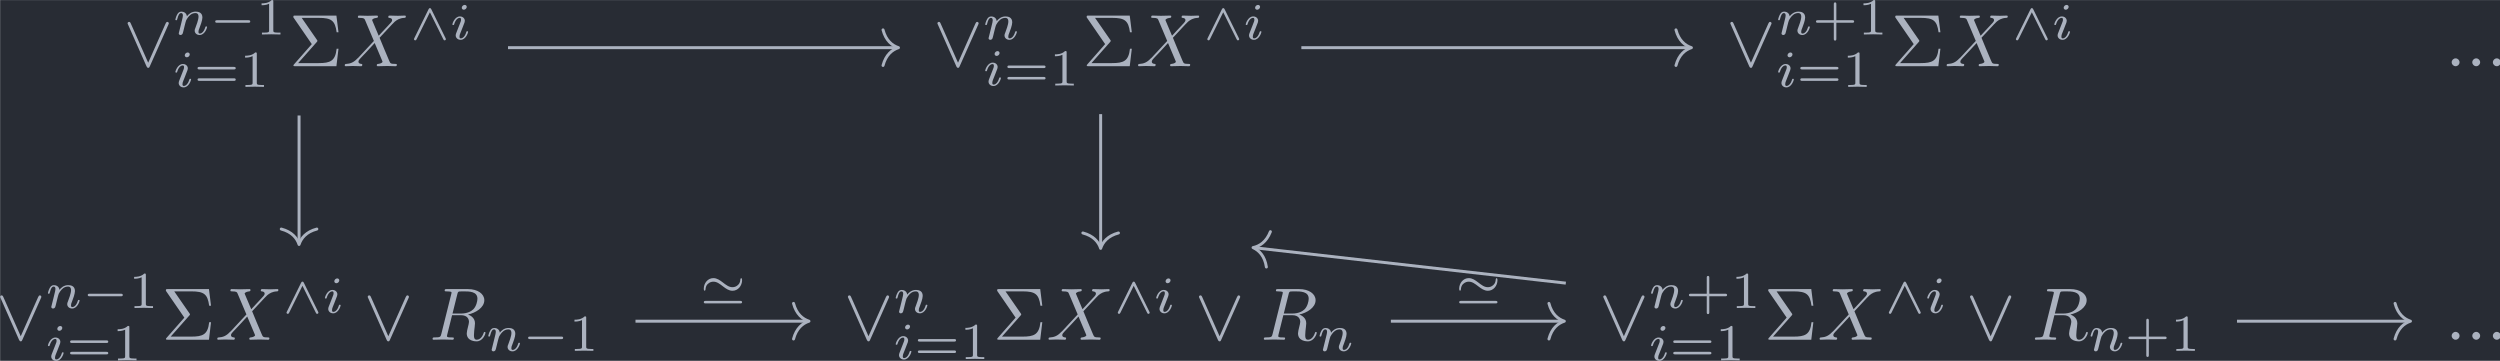 <?xml version='1.0' encoding='UTF-8'?>
<!-- This file was generated by dvisvgm 3.4.4 -->
<svg version='1.1' xmlns='http://www.w3.org/2000/svg' xmlns:xlink='http://www.w3.org/1999/xlink' width='391.691pt' height='56.527pt' viewBox='76.75 25.471 391.691 56.527'>
<defs>
<path id='g4-6' d='M3.706-3.248C3.796-3.347 3.796-3.387 3.796-3.407C3.796-3.457 3.756-3.507 3.726-3.547L1.684-6.496H3.985C5.669-6.496 6.167-6.137 6.376-4.563H6.625L6.346-6.804H.817C.578-6.804 .558-6.804 .558-6.575L3.039-2.969L.667-.269C.568-.159 .568-.139 .568-.11C.568 0 .667 0 .817 0H6.346L6.625-2.351H6.376C6.197-.687 5.519-.418 3.955-.418H1.205L3.706-3.248Z'/>
<path id='g5-43' d='M3.229-1.576H5.363C5.454-1.576 5.621-1.576 5.621-1.743C5.621-1.918 5.461-1.918 5.363-1.918H3.229V-4.059C3.229-4.149 3.229-4.317 3.062-4.317C2.887-4.317 2.887-4.156 2.887-4.059V-1.918H.746C.656-1.918 .488-1.918 .488-1.75C.488-1.576 .649-1.576 .746-1.576H2.887V.565C2.887 .656 2.887 .823 3.055 .823C3.229 .823 3.229 .663 3.229 .565V-1.576Z'/>
<path id='g5-49' d='M2.336-4.435C2.336-4.624 2.322-4.631 2.127-4.631C1.681-4.191 1.046-4.184 .76-4.184V-3.933C.928-3.933 1.388-3.933 1.771-4.129V-.572C1.771-.342 1.771-.251 1.074-.251H.809V0C.934-.007 1.792-.028 2.05-.028C2.267-.028 3.145-.007 3.299 0V-.251H3.034C2.336-.251 2.336-.342 2.336-.572V-4.435Z'/>
<path id='g5-61' d='M5.356-2.343C5.461-2.343 5.621-2.343 5.621-2.518C5.621-2.685 5.454-2.685 5.363-2.685H.746C.656-2.685 .488-2.685 .488-2.518C.488-2.343 .649-2.343 .753-2.343H5.356ZM5.363-.809C5.454-.809 5.621-.809 5.621-.976C5.621-1.151 5.461-1.151 5.356-1.151H.753C.649-1.151 .488-1.151 .488-.976C.488-.809 .656-.809 .746-.809H5.363Z'/>
<path id='g2-58' d='M1.913-.528C1.913-.817 1.674-1.056 1.385-1.056S.857-.817 .857-.528S1.096 0 1.385 0S1.913-.239 1.913-.528Z'/>
<path id='g2-82' d='M3.736-6.117C3.796-6.356 3.826-6.456 4.015-6.486C4.105-6.496 4.423-6.496 4.623-6.496C5.33-6.496 6.436-6.496 6.436-5.509C6.436-5.171 6.276-4.483 5.888-4.095C5.629-3.836 5.101-3.517 4.204-3.517H3.088L3.736-6.117ZM5.171-3.387C6.177-3.606 7.362-4.304 7.362-5.31C7.362-6.167 6.466-6.804 5.161-6.804H2.321C2.122-6.804 2.032-6.804 2.032-6.605C2.032-6.496 2.122-6.496 2.311-6.496C2.331-6.496 2.521-6.496 2.69-6.476C2.869-6.456 2.959-6.446 2.959-6.316C2.959-6.276 2.949-6.247 2.919-6.127L1.584-.777C1.484-.389 1.465-.309 .677-.309C.498-.309 .408-.309 .408-.11C.408 0 .528 0 .548 0C.827 0 1.524-.03 1.803-.03S2.79 0 3.068 0C3.148 0 3.268 0 3.268-.199C3.268-.309 3.178-.309 2.989-.309C2.62-.309 2.341-.309 2.341-.488C2.341-.548 2.361-.598 2.371-.658L3.029-3.298H4.214C5.121-3.298 5.3-2.74 5.3-2.391C5.3-2.242 5.22-1.933 5.161-1.704C5.091-1.425 5.001-1.056 5.001-.857C5.001 .219 6.197 .219 6.326 .219C7.173 .219 7.522-.787 7.522-.927C7.522-1.046 7.412-1.046 7.402-1.046C7.313-1.046 7.293-.976 7.273-.907C7.024-.169 6.595 0 6.366 0C6.037 0 5.968-.219 5.968-.608C5.968-.917 6.027-1.425 6.067-1.743C6.087-1.883 6.107-2.072 6.107-2.212C6.107-2.979 5.44-3.288 5.171-3.387Z'/>
<path id='g2-88' d='M4.832-4.095L3.995-6.077C3.965-6.157 3.945-6.197 3.945-6.207C3.945-6.267 4.115-6.456 4.533-6.496C4.633-6.506 4.732-6.516 4.732-6.685C4.732-6.804 4.613-6.804 4.583-6.804C4.174-6.804 3.746-6.775 3.328-6.775C3.078-6.775 2.461-6.804 2.212-6.804C2.152-6.804 2.032-6.804 2.032-6.605C2.032-6.496 2.132-6.496 2.262-6.496C2.859-6.496 2.919-6.396 3.009-6.177L4.184-3.397L2.082-1.136L1.953-1.026C1.465-.498 .996-.339 .488-.309C.359-.299 .269-.299 .269-.11C.269-.1 .269 0 .399 0C.697 0 1.026-.03 1.335-.03C1.704-.03 2.092 0 2.451 0C2.511 0 2.63 0 2.63-.199C2.63-.299 2.531-.309 2.511-.309C2.421-.319 2.112-.339 2.112-.618C2.112-.777 2.262-.936 2.381-1.066L3.397-2.142L4.294-3.118L5.3-.737C5.34-.628 5.35-.618 5.35-.598C5.35-.518 5.161-.349 4.772-.309C4.663-.299 4.573-.289 4.573-.12C4.573 0 4.682 0 4.722 0C5.001 0 5.699-.03 5.978-.03C6.227-.03 6.834 0 7.083 0C7.153 0 7.273 0 7.273-.189C7.273-.309 7.173-.309 7.093-.309C6.426-.319 6.406-.349 6.237-.747C5.848-1.674 5.181-3.228 4.951-3.826C5.629-4.523 6.675-5.709 6.994-5.988C7.283-6.227 7.661-6.466 8.259-6.496C8.389-6.506 8.478-6.506 8.478-6.695C8.478-6.705 8.478-6.804 8.349-6.804C8.05-6.804 7.721-6.775 7.412-6.775C7.044-6.775 6.665-6.804 6.306-6.804C6.247-6.804 6.117-6.804 6.117-6.605C6.117-6.535 6.167-6.506 6.237-6.496C6.326-6.486 6.635-6.466 6.635-6.187C6.635-6.047 6.526-5.918 6.446-5.828L4.832-4.095Z'/>
<path id='g3-105' d='M2.26-4.359C2.26-4.47 2.176-4.624 1.981-4.624C1.792-4.624 1.59-4.442 1.59-4.24C1.59-4.122 1.681-3.975 1.869-3.975C2.071-3.975 2.26-4.17 2.26-4.359ZM.837-.816C.809-.725 .774-.642 .774-.523C.774-.195 1.053 .07 1.437 .07C2.134 .07 2.441-.893 2.441-.997C2.441-1.088 2.35-1.088 2.329-1.088C2.232-1.088 2.225-1.046 2.197-.969C2.036-.411 1.73-.126 1.458-.126C1.318-.126 1.283-.216 1.283-.37C1.283-.53 1.332-.663 1.395-.816C1.465-1.004 1.541-1.193 1.618-1.374C1.681-1.541 1.932-2.176 1.96-2.26C1.981-2.329 2.001-2.413 2.001-2.483C2.001-2.81 1.723-3.075 1.339-3.075C.649-3.075 .328-2.127 .328-2.008C.328-1.918 .425-1.918 .446-1.918C.544-1.918 .551-1.953 .572-2.029C.753-2.629 1.06-2.88 1.318-2.88C1.43-2.88 1.492-2.824 1.492-2.636C1.492-2.476 1.451-2.371 1.276-1.939L.837-.816Z'/>
<path id='g3-110' d='M.851-.439C.823-.349 .781-.174 .781-.153C.781 0 .907 .07 1.018 .07C1.144 .07 1.255-.021 1.29-.084S1.381-.37 1.416-.516C1.451-.649 1.527-.969 1.569-1.144C1.611-1.297 1.653-1.451 1.688-1.611C1.764-1.897 1.778-1.953 1.981-2.239C2.176-2.518 2.504-2.88 3.027-2.88C3.431-2.88 3.438-2.525 3.438-2.392C3.438-1.974 3.138-1.2 3.027-.907C2.95-.711 2.922-.649 2.922-.53C2.922-.16 3.229 .07 3.585 .07C4.282 .07 4.589-.893 4.589-.997C4.589-1.088 4.498-1.088 4.477-1.088C4.38-1.088 4.373-1.046 4.345-.969C4.184-.411 3.884-.126 3.605-.126C3.459-.126 3.431-.223 3.431-.37C3.431-.53 3.466-.621 3.592-.934C3.675-1.151 3.961-1.89 3.961-2.28C3.961-2.957 3.424-3.075 3.055-3.075C2.476-3.075 2.085-2.72 1.876-2.441C1.827-2.922 1.416-3.075 1.13-3.075C.83-3.075 .669-2.859 .579-2.699C.425-2.441 .328-2.043 .328-2.008C.328-1.918 .425-1.918 .446-1.918C.544-1.918 .551-1.939 .6-2.127C.704-2.538 .837-2.88 1.109-2.88C1.29-2.88 1.339-2.727 1.339-2.538C1.339-2.406 1.276-2.148 1.227-1.96S1.109-1.485 1.074-1.332L.851-.439Z'/>
<path id='g1-0' d='M5.189-1.576C5.3-1.576 5.467-1.576 5.467-1.743C5.467-1.918 5.307-1.918 5.189-1.918H1.032C.921-1.918 .753-1.918 .753-1.75C.753-1.576 .914-1.576 1.032-1.576H5.189Z'/>
<path id='g1-39' d='M5.684-3.173C5.684-3.431 5.586-3.438 5.565-3.438C5.495-3.438 5.454-3.32 5.447-3.25C5.44-3.11 5.419-2.783 5.147-2.532C4.875-2.273 4.603-2.225 4.394-2.225C3.919-2.225 3.578-2.49 3.062-2.887C2.713-3.152 2.308-3.445 1.827-3.445C1.081-3.445 .537-2.769 .537-2.015C.537-1.764 .635-1.75 .656-1.75C.732-1.75 .767-1.883 .774-1.939C.781-2.078 .802-2.406 1.074-2.657C1.346-2.915 1.618-2.964 1.827-2.964C2.301-2.964 2.643-2.699 3.159-2.301C3.508-2.036 3.912-1.743 4.394-1.743C5.14-1.743 5.684-2.42 5.684-3.173ZM.816-.384C.697-.384 .537-.384 .537-.209C.537-.042 .704-.042 .816-.042H5.405C5.516-.042 5.684-.042 5.684-.209C5.684-.384 5.523-.384 5.405-.384H.816Z'/>
<path id='g1-94' d='M2.866-4.038C2.824-4.115 2.783-4.191 2.685-4.191S2.545-4.129 2.497-4.038L.586-.16C.537-.07 .537-.056 .537-.035C.537 .077 .628 .139 .704 .139C.802 .139 .844 .084 .9-.028L2.678-3.633L4.463-.042C4.526 .091 4.554 .139 4.659 .139C4.735 .139 4.826 .077 4.826-.035C4.826-.056 4.826-.07 4.777-.16L2.866-4.038Z'/>
<path id='g0-95' d='M6.017-5.559C6.077-5.689 6.087-5.709 6.087-5.758C6.087-5.868 5.998-5.958 5.888-5.958C5.788-5.958 5.729-5.888 5.659-5.738L3.318-.468L.976-5.748C.897-5.938 .817-5.958 .747-5.958C.638-5.958 .548-5.868 .548-5.758C.548-5.738 .548-5.719 .608-5.599L3.088 .01C3.168 .179 3.228 .219 3.318 .219C3.447 .219 3.477 .149 3.537 .01L6.017-5.559Z'/>
</defs>
<g id='page1' transform='matrix(1.166 0 0 1.166 0 0)'>
<rect x='65.839' y='21.85' width='336.01' height='48.491' fill='#282c34'/>
<g fill='#abb2bf' transform='matrix(1 0 0 1 -196.587 36.752)'>
<use x='279.006' y='-6.01' xlink:href='#g0-95'/>
<use x='285.647' y='-10.272' xlink:href='#g3-110'/>
<use x='290.572' y='-10.272' xlink:href='#g1-0'/>
<use x='296.799' y='-10.272' xlink:href='#g5-49'/>
<use x='285.647' y='-3.233' xlink:href='#g3-105'/>
<use x='288.466' y='-3.233' xlink:href='#g5-61'/>
<use x='294.582' y='-3.233' xlink:href='#g5-49'/>
<use x='301.268' y='-6.01' xlink:href='#g4-6'/>
<use x='308.464' y='-6.01' xlink:href='#g2-88'/>
<use x='317.499' y='-9.625' xlink:href='#g1-94'/>
<use x='322.868' y='-9.625' xlink:href='#g3-105'/>
</g>
<g fill='#abb2bf' transform='matrix(1 0 0 1 -195.478 36.752)'>
<use x='386.714' y='-6.01' xlink:href='#g0-95'/>
<use x='393.355' y='-9.625' xlink:href='#g3-110'/>
<use x='393.355' y='-3.417' xlink:href='#g3-105'/>
<use x='396.174' y='-3.417' xlink:href='#g5-61'/>
<use x='402.29' y='-3.417' xlink:href='#g5-49'/>
<use x='406.759' y='-6.01' xlink:href='#g4-6'/>
<use x='413.955' y='-6.01' xlink:href='#g2-88'/>
<use x='422.99' y='-9.625' xlink:href='#g1-94'/>
<use x='428.359' y='-9.625' xlink:href='#g3-105'/>
</g>
<g fill='#abb2bf' transform='matrix(1 0 0 1 -196.531 36.752)'>
<use x='494.311' y='-6.01' xlink:href='#g0-95'/>
<use x='500.953' y='-10.272' xlink:href='#g3-110'/>
<use x='505.877' y='-10.272' xlink:href='#g5-43'/>
<use x='511.993' y='-10.272' xlink:href='#g5-49'/>
<use x='500.953' y='-3.233' xlink:href='#g3-105'/>
<use x='503.771' y='-3.233' xlink:href='#g5-61'/>
<use x='509.887' y='-3.233' xlink:href='#g5-49'/>
<use x='516.463' y='-6.01' xlink:href='#g4-6'/>
<use x='523.658' y='-6.01' xlink:href='#g2-88'/>
<use x='532.694' y='-9.625' xlink:href='#g1-94'/>
<use x='538.062' y='-9.625' xlink:href='#g3-105'/>
</g>
<g fill='#abb2bf' transform='matrix(1 0 0 1 -177.148 36.752)'>
<use x='571.549' y='-6.01' xlink:href='#g2-58'/>
<use x='574.317' y='-6.01' xlink:href='#g2-58'/>
<use x='577.084' y='-6.01' xlink:href='#g2-58'/>
</g>
<g fill='#abb2bf' transform='matrix(1 0 0 1 -213.714 36.752)'>
<use x='279.006' y='30.742' xlink:href='#g0-95'/>
<use x='285.647' y='26.48' xlink:href='#g3-110'/>
<use x='290.572' y='26.48' xlink:href='#g1-0'/>
<use x='296.799' y='26.48' xlink:href='#g5-49'/>
<use x='285.647' y='33.519' xlink:href='#g3-105'/>
<use x='288.466' y='33.519' xlink:href='#g5-61'/>
<use x='294.582' y='33.519' xlink:href='#g5-49'/>
<use x='301.268' y='30.742' xlink:href='#g4-6'/>
<use x='308.464' y='30.742' xlink:href='#g2-88'/>
<use x='317.499' y='27.126' xlink:href='#g1-94'/>
<use x='322.868' y='27.126' xlink:href='#g3-105'/>
<use x='328.399' y='30.742' xlink:href='#g0-95'/>
<use x='337.254' y='30.742' xlink:href='#g2-82'/>
<use x='344.819' y='32.236' xlink:href='#g3-110'/>
<use x='349.744' y='32.236' xlink:href='#g1-0'/>
<use x='355.97' y='32.236' xlink:href='#g5-49'/>
</g>
<g fill='#abb2bf' transform='matrix(1 0 0 1 -207.507 36.752)'>
<use x='386.714' y='30.742' xlink:href='#g0-95'/>
<use x='393.355' y='27.126' xlink:href='#g3-110'/>
<use x='393.355' y='33.335' xlink:href='#g3-105'/>
<use x='396.174' y='33.335' xlink:href='#g5-61'/>
<use x='402.29' y='33.335' xlink:href='#g5-49'/>
<use x='406.759' y='30.742' xlink:href='#g4-6'/>
<use x='413.955' y='30.742' xlink:href='#g2-88'/>
<use x='422.99' y='27.126' xlink:href='#g1-94'/>
<use x='428.359' y='27.126' xlink:href='#g3-105'/>
<use x='433.89' y='30.742' xlink:href='#g0-95'/>
<use x='442.745' y='30.742' xlink:href='#g2-82'/>
<use x='450.31' y='32.236' xlink:href='#g3-110'/>
</g>
<g fill='#abb2bf' transform='matrix(1 0 0 1 -213.603 36.752)'>
<use x='494.311' y='30.742' xlink:href='#g0-95'/>
<use x='500.953' y='26.48' xlink:href='#g3-110'/>
<use x='505.877' y='26.48' xlink:href='#g5-43'/>
<use x='511.993' y='26.48' xlink:href='#g5-49'/>
<use x='500.953' y='33.519' xlink:href='#g3-105'/>
<use x='503.771' y='33.519' xlink:href='#g5-61'/>
<use x='509.887' y='33.519' xlink:href='#g5-49'/>
<use x='516.463' y='30.742' xlink:href='#g4-6'/>
<use x='523.658' y='30.742' xlink:href='#g2-88'/>
<use x='532.694' y='27.126' xlink:href='#g1-94'/>
<use x='538.062' y='27.126' xlink:href='#g3-105'/>
<use x='543.593' y='30.742' xlink:href='#g0-95'/>
<use x='552.449' y='30.742' xlink:href='#g2-82'/>
<use x='560.013' y='32.236' xlink:href='#g3-110'/>
<use x='564.938' y='32.236' xlink:href='#g5-43'/>
<use x='571.054' y='32.236' xlink:href='#g5-49'/>
</g>
<g fill='#abb2bf' transform='matrix(1 0 0 1 -177.148 36.752)'>
<use x='571.549' y='30.742' xlink:href='#g2-58'/>
<use x='574.317' y='30.742' xlink:href='#g2-58'/>
<use x='577.084' y='30.742' xlink:href='#g2-58'/>
</g>
<path d='M134.086 28.25H186.352' stroke='#abb2bf' fill='none' stroke-width='.398' stroke-miterlimit='10'/>
<path d='M184.476 25.859C184.855 27.293 185.699 27.973 186.55 28.25C185.699 28.531 184.855 29.207 184.476 30.641' stroke='#abb2bf' fill='none' stroke-width='.398' stroke-miterlimit='10' stroke-linecap='round' stroke-linejoin='round'/>
<path d='M106.008 37.363V54.496' stroke='#abb2bf' fill='none' stroke-width='.398' stroke-miterlimit='10'/>
<path d='M108.398 52.621C106.964 53 106.289 53.844 106.007 54.695C105.73 53.844 105.054 53 103.617 52.621' stroke='#abb2bf' fill='none' stroke-width='.398' stroke-miterlimit='10' stroke-linecap='round' stroke-linejoin='round'/>
<path d='M240.688 28.25H292.898' stroke='#abb2bf' fill='none' stroke-width='.398' stroke-miterlimit='10'/>
<path d='M291.024 25.859C291.403 27.293 292.246 27.973 293.098 28.25C292.246 28.531 291.403 29.207 291.024 30.641' stroke='#abb2bf' fill='none' stroke-width='.398' stroke-miterlimit='10' stroke-linecap='round' stroke-linejoin='round'/>
<path d='M213.719 37.18V55.02' stroke='#abb2bf' fill='none' stroke-width='.398' stroke-miterlimit='10'/>
<path d='M216.11 53.148C214.676 53.527 213.996 54.371 213.719 55.219C213.442 54.371 212.762 53.527 211.328 53.148' stroke='#abb2bf' fill='none' stroke-width='.398' stroke-miterlimit='10' stroke-linecap='round' stroke-linejoin='round'/>
<path d='M151.215 65.004H174.324' stroke='#abb2bf' fill='none' stroke-width='.398' stroke-miterlimit='10'/>
<path d='M172.45 62.613C172.828 64.047 173.672 64.723 174.524 65.004C173.672 65.281 172.828 65.961 172.45 67.395' stroke='#abb2bf' fill='none' stroke-width='.398' stroke-miterlimit='10' stroke-linecap='round' stroke-linejoin='round'/>
<g fill='#abb2bf' transform='matrix(1 0 0 1 -74.146 7.567)'>
<use x='234' y='55.092' xlink:href='#g1-39'/>
</g>
<path d='M252.715 65.004H275.824' stroke='#abb2bf' fill='none' stroke-width='.398' stroke-miterlimit='10'/>
<path d='M273.953 62.613C274.328 64.047 275.171 64.723 276.023 65.004C275.171 65.281 274.328 65.961 273.953 67.395' stroke='#abb2bf' fill='none' stroke-width='.398' stroke-miterlimit='10' stroke-linecap='round' stroke-linejoin='round'/>
<g fill='#abb2bf' transform='matrix(1 0 0 1 27.356 7.567)'>
<use x='234' y='55.092' xlink:href='#g1-39'/>
</g>
<path d='M276.223 59.891L234.395 55.137' stroke='#abb2bf' fill='none' stroke-width='.398' stroke-miterlimit='10'/>
<path d='M235.988 57.723C235.773 56.258 235.012 55.488 234.199 55.113C235.074 54.934 235.988 54.355 236.527 52.973' stroke='#abb2bf' fill='none' stroke-width='.398' stroke-miterlimit='10' stroke-linecap='round' stroke-linejoin='round'/>
<path d='M366.41 65.004H389.52' stroke='#abb2bf' fill='none' stroke-width='.398' stroke-miterlimit='10'/>
<path d='M387.649 62.613C388.024 64.047 388.867 64.723 389.719 65.004C388.867 65.281 388.024 65.961 387.649 67.395' stroke='#abb2bf' fill='none' stroke-width='.398' stroke-miterlimit='10' stroke-linecap='round' stroke-linejoin='round'/>
</g>
</svg>